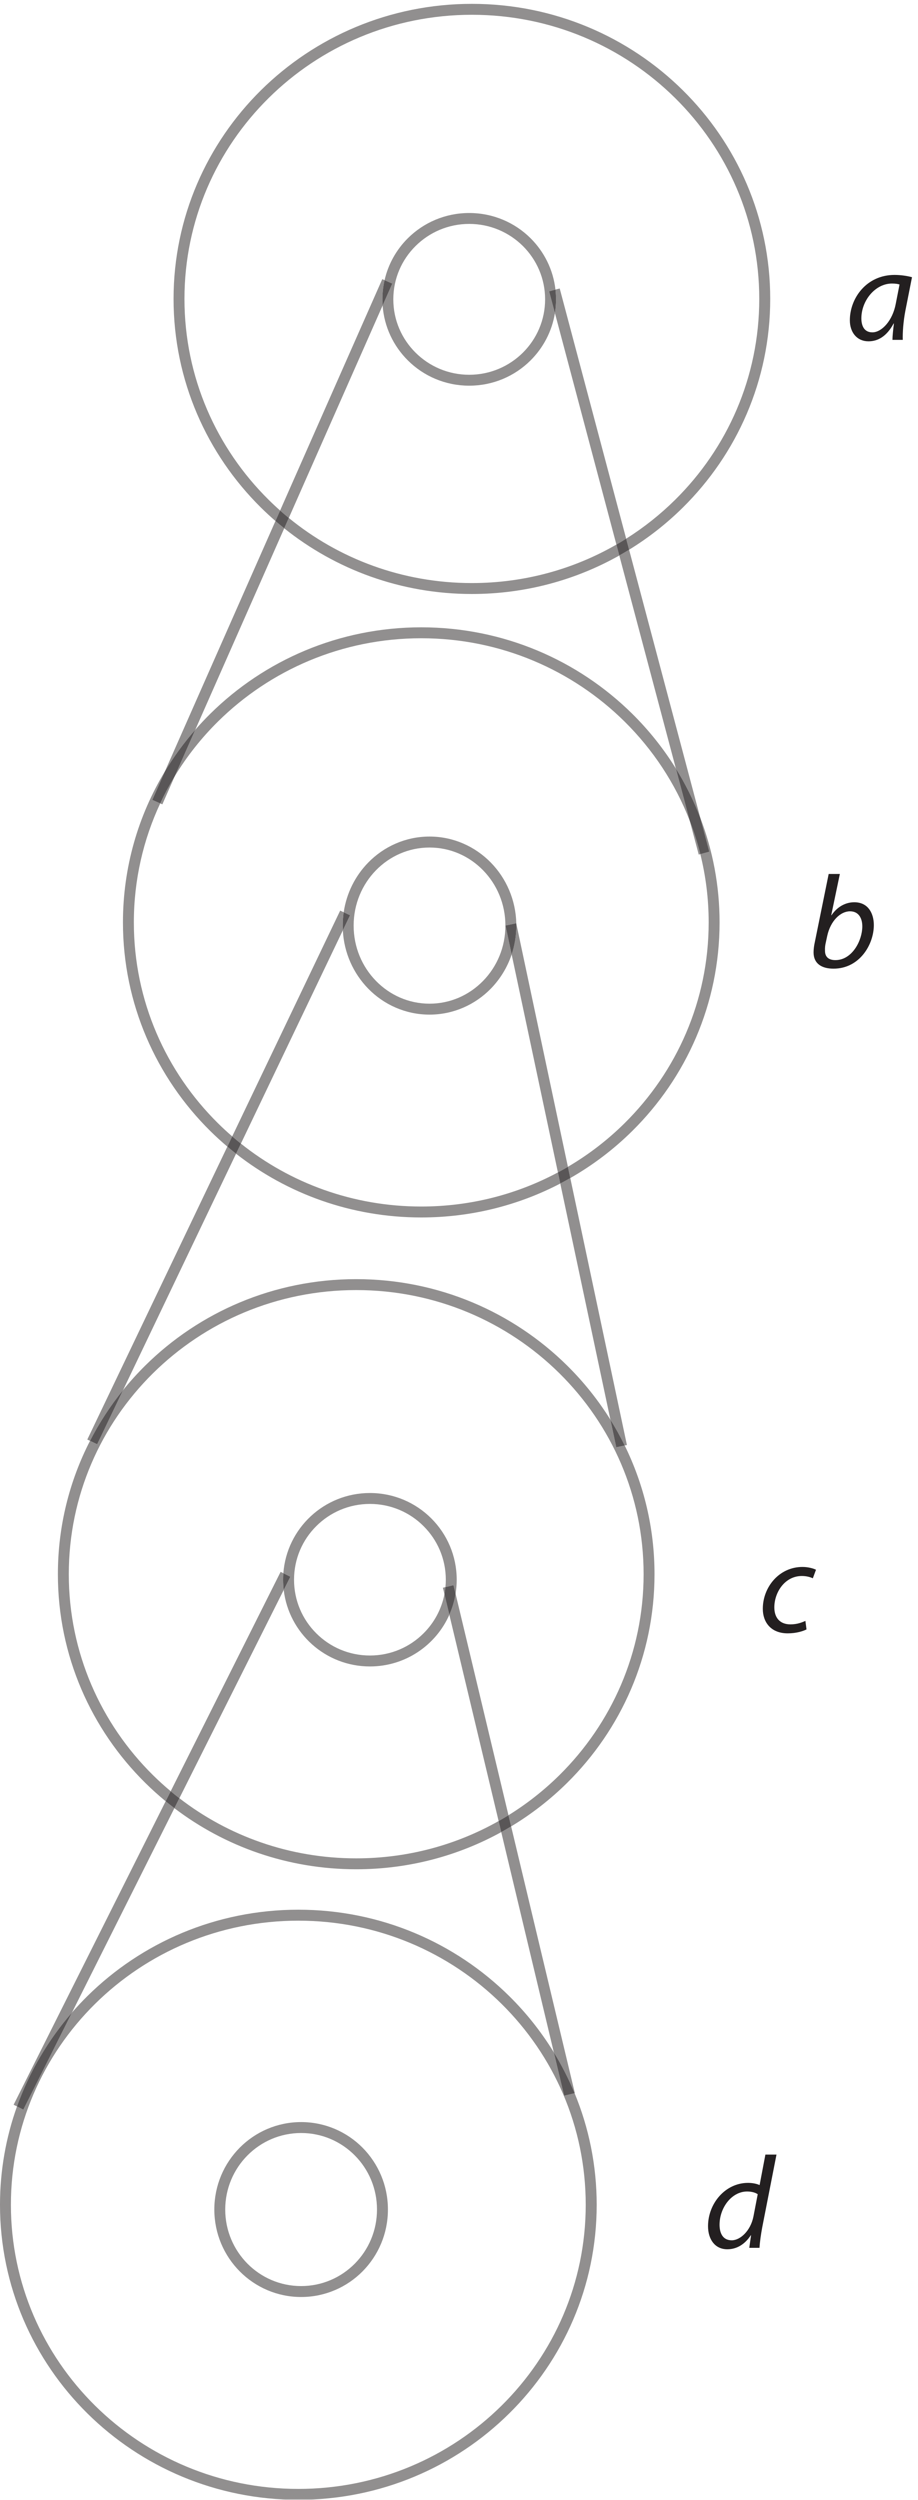 <?xml version="1.0" encoding="UTF-8"?><svg xmlns="http://www.w3.org/2000/svg" xmlns:xlink="http://www.w3.org/1999/xlink" viewBox="0 0 168 457" width="86.724pt" height="235.91pt" version="1.2">
<defs>
<g>
<symbol overflow="visible" id="glyph0-0">
<path style="stroke:none;" d=""/>
</symbol>
<symbol overflow="visible" id="glyph0-1">
<path style="stroke:none;" d="M 10.469 0 C 10.422 -1.297 10.562 -3.359 10.953 -5.375 L 12.156 -11.453 C 11.344 -11.688 10.094 -11.875 8.969 -11.875 C 3.828 -11.875 0.781 -7.625 0.781 -3.578 C 0.781 -1.375 2.078 0.266 4.188 0.266 C 5.859 0.266 7.5 -0.578 8.797 -3 L 8.844 -3 C 8.703 -1.797 8.578 -0.703 8.578 0 Z M 9.188 -6.625 C 8.625 -3.531 6.625 -1.375 4.906 -1.375 C 3.359 -1.375 2.891 -2.641 2.891 -3.938 C 2.891 -7.172 5.422 -10.297 8.484 -10.297 C 9.172 -10.297 9.578 -10.219 9.875 -10.125 Z "/>
</symbol>
<symbol overflow="visible" id="glyph0-2">
<path style="stroke:none;" d="M 3.891 -17.047 L 1.344 -4.531 C 1.219 -3.984 1.125 -3.281 1.125 -2.719 C 1.125 -0.578 2.703 0.266 4.781 0.266 C 9.531 0.266 12.156 -4.125 12.156 -7.703 C 12.156 -9.766 11.172 -11.875 8.578 -11.875 C 6.984 -11.875 5.469 -11.062 4.406 -9.5 L 4.359 -9.5 L 5.938 -17.047 Z M 3.625 -5.719 C 4.219 -8.453 6.031 -10.219 7.797 -10.219 C 9.406 -10.219 10.047 -8.906 10.047 -7.469 C 10.047 -4.875 8.188 -1.297 5.125 -1.297 C 3.875 -1.297 3.219 -1.891 3.219 -3 C 3.188 -3.625 3.266 -4.078 3.359 -4.484 Z "/>
</symbol>
<symbol overflow="visible" id="glyph0-3">
<path style="stroke:none;" d="M 8.625 -2.016 C 8.016 -1.734 7.109 -1.375 5.891 -1.375 C 3.953 -1.375 2.938 -2.594 2.938 -4.484 C 2.938 -7.25 4.875 -10.219 7.969 -10.219 C 8.844 -10.219 9.516 -10.016 9.984 -9.797 L 10.562 -11.359 C 10.203 -11.562 9.188 -11.875 8.094 -11.875 C 3.828 -11.875 0.828 -8.203 0.828 -4.219 C 0.828 -1.75 2.328 0.266 5.391 0.266 C 6.984 0.266 8.219 -0.141 8.828 -0.453 Z "/>
</symbol>
<symbol overflow="visible" id="glyph0-4">
<path style="stroke:none;" d="M 11.281 -17.047 L 10.219 -11.469 C 9.703 -11.719 8.875 -11.875 8.109 -11.875 C 3.922 -11.875 0.781 -8.094 0.781 -3.953 C 0.781 -1.578 2.031 0.266 4.312 0.266 C 6.031 0.266 7.531 -0.641 8.609 -2.297 L 8.656 -2.297 L 8.328 0 L 10.203 0 C 10.266 -1.125 10.469 -2.469 10.688 -3.672 L 13.312 -17.047 Z M 9.094 -5.734 C 8.578 -3.125 6.688 -1.375 5.125 -1.375 C 3.391 -1.375 2.891 -2.828 2.891 -4.219 C 2.891 -7.312 5.094 -10.297 7.938 -10.297 C 8.797 -10.297 9.484 -10.078 9.875 -9.797 Z "/>
</symbol>
</g>
<clipPath id="clip1">
  <path d="M 0 349 L 110 349 L 110 456.941 L 0 456.941 Z "/>
</clipPath>
</defs>
<g id="surface1">
<path style=" stroke:none;fill-rule:nonzero;fill:rgb(56.693%,55.904%,56.099%);fill-opacity:1;" d="M 86.355 108.59 C 73.352 108.59 61.398 104.09 52.016 96.582 L 52.855 94.688 C 61.949 102.125 73.621 106.59 86.355 106.59 C 96.004 106.59 105.035 104.027 112.805 99.555 L 113.336 101.551 C 105.379 106.027 96.168 108.59 86.355 108.59 M 115.129 100.496 L 114.594 98.477 C 117.84 96.434 120.844 94.047 123.551 91.371 C 133.074 81.965 138.949 68.988 138.949 54.641 C 138.949 40.305 133.074 27.328 123.551 17.922 C 114.031 8.516 100.891 2.703 86.355 2.703 C 71.828 2.703 58.68 8.516 49.168 17.922 C 39.645 27.328 33.758 40.305 33.758 54.641 C 33.758 68.988 39.645 81.965 49.168 91.371 C 49.848 92.043 50.543 92.695 51.262 93.328 L 50.41 95.246 C 49.5 94.457 48.613 93.641 47.754 92.793 C 37.883 83.035 31.762 69.547 31.762 54.641 C 31.762 39.746 37.883 26.258 47.754 16.5 C 57.637 6.742 71.289 0.703 86.355 0.703 C 101.43 0.703 115.086 6.742 124.957 16.5 C 134.84 26.258 140.957 39.746 140.957 54.641 C 140.957 69.547 134.84 83.035 124.957 92.793 C 122 95.715 118.703 98.305 115.129 100.496 M 140.957 54.641 L 140.957 54.641 "/>
<path style=" stroke:none;fill-rule:nonzero;fill:rgb(56.693%,55.904%,56.099%);fill-opacity:1;" d="M 85.867 70.508 C 81.484 70.508 77.508 68.746 74.637 65.883 C 72.016 63.277 70.301 59.754 70.023 55.844 L 71.793 51.844 L 70.379 51.219 C 71.051 48.266 72.559 45.617 74.637 43.555 C 77.508 40.699 81.484 38.938 85.867 38.938 C 90.254 38.938 94.23 40.699 97.102 43.555 C 99.574 46.012 101.242 49.293 101.652 52.941 L 100.492 53.258 L 101.555 57.238 C 101.012 60.59 99.406 63.59 97.102 65.883 C 94.23 68.746 90.254 70.508 85.867 70.508 M 85.867 40.934 C 82.027 40.934 78.562 42.484 76.051 44.977 C 73.531 47.477 71.98 50.914 71.98 54.723 C 71.98 58.531 73.531 61.969 76.051 64.469 C 78.562 66.965 82.027 68.512 85.867 68.512 C 89.711 68.512 93.176 66.965 95.695 64.469 C 98.207 61.969 99.758 58.531 99.758 54.723 C 99.758 50.914 98.207 47.477 95.695 44.977 C 93.176 42.484 89.711 40.934 85.867 40.934 "/>
<path style=" stroke:none;fill-rule:nonzero;fill:rgb(56.693%,55.904%,56.099%);fill-opacity:1;" d="M 65.188 341.723 C 52.664 341.723 41.125 337.559 31.914 330.555 L 32.828 328.734 C 41.75 335.621 52.977 339.727 65.188 339.727 C 74.672 339.727 83.566 337.246 91.25 332.91 L 91.73 334.93 C 83.871 339.258 74.816 341.723 65.188 341.723 M 93.543 333.887 L 93.055 331.844 C 96.441 329.75 99.57 327.285 102.383 324.508 C 111.898 315.102 117.785 302.125 117.785 287.785 C 117.785 273.441 111.898 260.465 102.383 251.059 C 92.863 241.652 79.715 235.84 65.188 235.84 C 50.652 235.84 37.512 241.652 27.988 251.059 C 18.469 260.465 12.59 273.441 12.59 287.785 C 12.59 302.125 18.469 315.102 27.988 324.508 C 29.031 325.535 30.113 326.52 31.238 327.457 L 30.316 329.289 C 29.023 328.227 27.777 327.105 26.586 325.93 C 16.703 316.172 10.586 302.684 10.594 287.785 C 10.59 279.016 12.711 270.727 16.473 263.402 L 17.785 264.027 L 22.527 254.117 C 23.797 252.551 25.152 251.055 26.586 249.637 C 36.461 239.879 50.113 233.84 65.188 233.84 C 80.254 233.84 93.906 239.879 103.789 249.637 C 106.801 252.609 109.465 255.934 111.711 259.539 L 112.781 264.578 L 114.324 264.25 C 117.82 271.363 119.781 279.352 119.781 287.785 C 119.781 302.684 113.672 316.172 103.789 325.93 C 100.715 328.965 97.273 331.641 93.543 333.887 M 119.781 287.785 L 119.781 287.785 "/>
<path style=" stroke:none;fill-rule:nonzero;fill:rgb(56.693%,55.904%,56.099%);fill-opacity:1;" d="M 67.699 304.645 C 59.559 304.645 52.852 298.539 51.922 290.664 L 53.137 288.246 L 51.855 287.602 C 52.469 279.395 59.324 272.938 67.699 272.938 C 76.473 272.938 83.582 280.027 83.582 288.797 C 83.582 289.672 83.512 290.527 83.375 291.363 L 82.996 289.785 L 81.52 290.141 C 81.562 289.699 81.586 289.25 81.586 288.797 C 81.586 284.961 80.035 281.504 77.516 278.996 C 75.008 276.484 71.531 274.934 67.699 274.934 C 63.855 274.934 60.391 276.484 57.879 278.996 C 55.359 281.504 53.812 284.961 53.812 288.797 C 53.812 292.621 55.359 296.078 57.879 298.586 C 60.391 301.098 63.855 302.645 67.699 302.645 C 71.531 302.645 75.008 301.098 77.516 298.586 C 79.445 296.668 80.801 294.195 81.336 291.43 L 82.234 295.195 C 79.77 300.762 74.191 304.645 67.699 304.645 M 83.582 288.797 L 83.582 288.797 "/>
<path style=" stroke:none;fill-rule:nonzero;fill:rgb(56.693%,55.904%,56.099%);fill-opacity:1;" d="M 77.094 222.566 C 64.297 222.566 52.516 218.211 43.199 210.914 L 44.086 209.066 C 53.109 216.262 64.586 220.566 77.094 220.566 C 86.145 220.566 94.664 218.309 102.102 214.328 L 102.535 216.363 C 94.934 220.324 86.277 222.566 77.094 222.566 M 104.367 215.363 L 103.93 213.305 C 107.715 211.082 111.195 208.406 114.289 205.348 C 123.812 195.941 129.691 182.965 129.691 168.629 C 129.691 164.324 129.16 160.145 128.164 156.148 L 129.809 155.703 L 128.156 149.5 C 130.438 155.445 131.688 161.895 131.688 168.629 C 131.688 183.523 125.578 197.012 115.695 206.77 C 112.328 210.098 108.52 212.992 104.367 215.363 M 41.605 209.613 C 40.531 208.703 39.492 207.758 38.492 206.77 C 28.609 197.012 22.5 183.523 22.5 168.629 C 22.5 158.543 25.301 149.102 30.176 141.023 L 27.871 146.234 L 29.32 146.871 C 26.227 153.488 24.496 160.859 24.496 168.629 C 24.496 182.965 30.383 195.941 39.898 205.348 C 40.734 206.176 41.605 206.977 42.496 207.746 L 41.605 209.613 M 131.688 168.629 L 131.688 168.629 M 126.23 150.059 C 123.57 143.184 119.469 137.012 114.289 131.898 C 104.77 122.504 91.621 116.68 77.094 116.68 C 62.559 116.68 49.418 122.504 39.898 131.898 C 36.863 134.898 34.199 138.258 31.977 141.914 L 35.738 133.406 C 36.621 132.395 37.539 131.418 38.492 130.477 C 48.375 120.723 62.027 114.68 77.094 114.68 C 92.16 114.68 105.812 120.723 115.695 130.477 C 118.742 133.484 121.43 136.848 123.691 140.5 L 126.23 150.059 "/>
<path style=" stroke:none;fill-rule:nonzero;fill:rgb(56.693%,55.904%,56.099%);fill-opacity:1;" d="M 78.605 185.484 C 74.215 185.484 70.227 183.656 67.363 180.715 C 64.68 177.953 62.953 174.219 62.742 170.078 L 64.062 167.32 L 62.898 166.773 C 63.414 163.262 65.023 160.109 67.363 157.711 C 70.227 154.766 74.215 152.93 78.605 152.93 C 82.996 152.93 86.977 154.766 89.848 157.711 C 92.641 160.574 94.395 164.508 94.488 168.844 L 94.473 168.781 L 92.512 169.195 L 93.637 174.488 C 92.844 176.855 91.535 178.977 89.848 180.715 C 86.977 183.656 82.996 185.484 78.605 185.484 M 78.605 154.938 C 74.773 154.938 71.316 156.523 68.797 159.105 C 66.277 161.688 64.719 165.262 64.719 169.211 C 64.719 173.164 66.277 176.727 68.797 179.312 C 71.316 181.895 74.773 183.484 78.605 183.484 C 82.441 183.484 85.895 181.895 88.414 179.312 C 90.938 176.727 92.492 173.164 92.492 169.211 C 92.492 165.262 90.938 161.688 88.414 159.105 C 85.895 156.523 82.441 154.938 78.605 154.938 "/>
<g clip-path="url(#clip1)" clip-rule="nonzero">
<path style=" stroke:none;fill-rule:nonzero;fill:rgb(56.693%,55.904%,56.099%);fill-opacity:1;" d="M 54.594 456.996 C 39.527 456.996 25.875 450.969 15.992 441.199 C 6.121 431.445 0 417.953 0 403.059 C 0 396.758 1.098 390.703 3.109 385.078 L 4.273 385.664 L 13.18 367.906 C 14.082 366.871 15.02 365.871 15.992 364.91 C 25.875 355.152 39.527 349.113 54.594 349.113 C 69.668 349.113 83.32 355.152 93.195 364.91 C 96.316 367.988 99.059 371.441 101.355 375.195 L 103.246 383.113 L 105.156 382.66 C 107.762 388.953 109.199 395.844 109.199 403.059 C 109.199 417.953 103.078 431.445 93.195 441.199 C 83.32 450.969 69.668 456.996 54.594 456.996 M 54.594 351.121 C 40.066 351.121 26.918 356.934 17.398 366.332 C 7.883 375.734 1.996 388.715 1.996 403.059 C 1.996 417.406 7.883 430.375 17.398 439.777 C 26.918 449.184 40.066 455 54.594 455 C 69.129 455 82.27 449.184 91.789 439.777 C 101.312 430.375 107.191 417.406 107.191 403.059 C 107.191 388.715 101.312 375.734 91.789 366.332 C 82.27 356.934 69.129 351.121 54.594 351.121 M 109.199 403.059 L 109.199 403.059 "/>
</g>
<path style=" stroke:none;fill-rule:nonzero;fill:rgb(56.693%,55.904%,56.099%);fill-opacity:1;" d="M 55.105 419.918 C 50.723 419.918 46.746 418.125 43.875 415.234 C 40.996 412.34 39.223 408.332 39.223 403.922 C 39.223 399.512 40.996 395.516 43.875 392.617 C 46.746 389.73 50.723 387.938 55.105 387.938 C 59.5 387.938 63.477 389.73 66.348 392.617 C 69.219 395.516 71 399.512 70.992 403.922 C 71 408.332 69.219 412.34 66.348 415.234 C 63.477 418.125 59.5 419.918 55.105 419.918 M 55.105 389.938 C 51.273 389.938 47.809 391.496 45.289 394.031 C 42.777 396.562 41.219 400.062 41.219 403.922 C 41.219 407.793 42.777 411.285 45.289 413.824 C 47.809 416.359 51.273 417.918 55.105 417.918 C 58.941 417.918 62.406 416.359 64.926 413.824 C 67.445 411.285 68.992 407.793 68.992 403.922 C 68.992 400.062 67.445 396.562 64.926 394.031 C 62.406 391.496 58.941 389.938 55.105 389.938 M 70.992 403.922 L 70.992 403.922 "/>
<path style=" stroke:none;fill-rule:nonzero;fill:rgb(56.693%,55.904%,56.099%);fill-opacity:1;" d="M 29.711 147.047 L 29.32 146.871 C 30.117 145.168 31.004 143.512 31.977 141.914 L 29.711 147.047 M 30.176 141.023 L 50.41 95.246 C 50.938 95.703 51.473 96.148 52.016 96.582 L 35.738 133.406 C 33.672 135.773 31.809 138.32 30.176 141.023 M 52.855 94.688 C 52.312 94.246 51.781 93.793 51.262 93.328 L 69.957 51.031 L 70.379 51.219 C 70.121 52.348 69.984 53.52 69.984 54.723 C 69.984 55.102 69.996 55.473 70.023 55.844 L 52.855 94.688 "/>
<path style=" stroke:none;fill-rule:nonzero;fill:rgb(35.039%,33.856%,34.151%);fill-opacity:1;" d="M 52.016 96.582 C 51.473 96.148 50.938 95.703 50.41 95.246 L 51.262 93.328 C 51.781 93.793 52.312 94.246 52.855 94.688 L 52.016 96.582 "/>
<path style=" stroke:none;fill-rule:nonzero;fill:rgb(35.039%,33.856%,34.151%);fill-opacity:1;" d="M 70.023 55.844 C 69.996 55.473 69.984 55.102 69.984 54.723 C 69.984 53.52 70.121 52.348 70.379 51.219 L 71.793 51.844 L 70.023 55.844 "/>
<path style=" stroke:none;fill-rule:nonzero;fill:rgb(35.039%,33.856%,34.151%);fill-opacity:1;" d="M 29.32 146.871 L 27.871 146.234 L 30.176 141.023 C 31.809 138.32 33.672 135.773 35.738 133.406 L 31.977 141.914 C 31.004 143.512 30.117 145.168 29.32 146.871 "/>
<path style=" stroke:none;fill-rule:nonzero;fill:rgb(56.693%,55.904%,56.099%);fill-opacity:1;" d="M 127.871 156.227 L 126.23 150.059 C 126.996 152.031 127.645 154.066 128.164 156.148 L 127.871 156.227 M 128.156 149.5 C 126.949 146.348 125.449 143.34 123.691 140.5 L 113.336 101.551 C 113.941 101.211 114.539 100.859 115.129 100.496 L 128.156 149.5 M 112.805 99.555 L 101.555 57.238 C 101.684 56.418 101.754 55.578 101.754 54.723 C 101.754 54.121 101.719 53.527 101.652 52.941 L 102.43 52.734 L 114.594 98.477 C 114.004 98.848 113.406 99.207 112.805 99.555 "/>
<path style=" stroke:none;fill-rule:nonzero;fill:rgb(35.039%,33.856%,34.151%);fill-opacity:1;" d="M 113.336 101.551 L 112.805 99.555 C 113.406 99.207 114.004 98.848 114.594 98.477 L 115.129 100.496 C 114.539 100.859 113.941 101.211 113.336 101.551 "/>
<path style=" stroke:none;fill-rule:nonzero;fill:rgb(35.039%,33.856%,34.151%);fill-opacity:1;" d="M 101.555 57.238 L 100.492 53.258 L 101.652 52.941 C 101.719 53.527 101.754 54.121 101.754 54.723 C 101.754 55.578 101.684 56.418 101.555 57.238 M 101.754 54.723 L 101.754 54.723 "/>
<path style=" stroke:none;fill-rule:nonzero;fill:rgb(35.039%,33.856%,34.151%);fill-opacity:1;" d="M 128.164 156.148 C 127.645 154.066 126.996 152.031 126.23 150.059 L 123.691 140.5 C 125.449 143.34 126.949 146.348 128.156 149.5 L 129.809 155.703 L 128.164 156.148 "/>
<path style=" stroke:none;fill-rule:nonzero;fill:rgb(56.693%,55.904%,56.099%);fill-opacity:1;" d="M 16.473 263.402 L 15.977 263.164 L 41.605 209.613 C 42.129 210.059 42.66 210.488 43.199 210.914 L 22.527 254.117 C 20.203 256.984 18.172 260.094 16.473 263.402 M 44.086 209.066 C 43.547 208.637 43.02 208.195 42.496 207.746 L 62.254 166.469 L 62.898 166.773 C 62.781 167.57 62.723 168.383 62.723 169.211 C 62.723 169.504 62.73 169.793 62.742 170.078 L 44.086 209.066 "/>
<path style=" stroke:none;fill-rule:nonzero;fill:rgb(35.039%,33.856%,34.151%);fill-opacity:1;" d="M 17.785 264.027 L 16.473 263.402 C 18.172 260.094 20.203 256.984 22.527 254.117 L 17.785 264.027 "/>
<path style=" stroke:none;fill-rule:nonzero;fill:rgb(35.039%,33.856%,34.151%);fill-opacity:1;" d="M 43.199 210.914 C 42.66 210.488 42.129 210.059 41.605 209.613 L 42.496 207.746 C 43.02 208.195 43.547 208.637 44.086 209.066 L 43.199 210.914 "/>
<path style=" stroke:none;fill-rule:nonzero;fill:rgb(35.039%,33.856%,34.151%);fill-opacity:1;" d="M 62.742 170.078 C 62.73 169.793 62.723 169.504 62.723 169.211 C 62.723 168.383 62.781 167.57 62.898 166.773 L 64.062 167.32 L 62.742 170.078 "/>
<path style=" stroke:none;fill-rule:nonzero;fill:rgb(56.693%,55.904%,56.099%);fill-opacity:1;" d="M 114.324 264.25 C 113.531 262.633 112.656 261.062 111.711 259.539 L 102.535 216.363 C 103.152 216.039 103.762 215.707 104.367 215.363 L 114.73 264.164 L 114.324 264.25 M 102.102 214.328 L 93.637 174.488 C 94.191 172.832 94.492 171.059 94.492 169.211 C 94.492 169.09 94.488 168.969 94.488 168.844 L 103.93 213.305 C 103.328 213.66 102.719 214 102.102 214.328 "/>
<path style=" stroke:none;fill-rule:nonzero;fill:rgb(35.039%,33.856%,34.151%);fill-opacity:1;" d="M 112.781 264.578 L 111.711 259.539 C 112.656 261.062 113.531 262.633 114.324 264.25 L 112.781 264.578 "/>
<path style=" stroke:none;fill-rule:nonzero;fill:rgb(35.039%,33.856%,34.151%);fill-opacity:1;" d="M 102.535 216.363 L 102.102 214.328 C 102.719 214 103.328 213.66 103.93 213.305 L 104.367 215.363 C 103.762 215.707 103.152 216.039 102.535 216.363 "/>
<path style=" stroke:none;fill-rule:nonzero;fill:rgb(35.039%,33.856%,34.151%);fill-opacity:1;" d="M 93.637 174.488 L 92.512 169.195 L 94.473 168.781 L 94.488 168.844 C 94.488 168.969 94.492 169.09 94.492 169.211 C 94.492 171.059 94.191 172.832 93.637 174.488 M 94.492 169.211 L 94.492 169.211 "/>
<path style=" stroke:none;fill-rule:nonzero;fill:rgb(56.693%,55.904%,56.099%);fill-opacity:1;" d="M 3.109 385.078 L 2.492 384.77 L 30.316 329.289 C 30.844 329.723 31.375 330.145 31.914 330.555 L 13.18 367.906 C 8.824 372.914 5.383 378.723 3.109 385.078 M 32.828 328.734 C 32.289 328.32 31.758 327.895 31.238 327.457 L 51.355 287.348 L 51.855 287.602 C 51.828 287.996 51.812 288.395 51.812 288.797 C 51.812 289.43 51.852 290.051 51.922 290.664 L 32.828 328.734 "/>
<path style=" stroke:none;fill-rule:nonzero;fill:rgb(35.039%,33.856%,34.151%);fill-opacity:1;" d="M 31.914 330.555 C 31.375 330.145 30.844 329.723 30.316 329.289 L 31.238 327.457 C 31.758 327.895 32.289 328.32 32.828 328.734 L 31.914 330.555 "/>
<path style=" stroke:none;fill-rule:nonzero;fill:rgb(35.039%,33.856%,34.151%);fill-opacity:1;" d="M 51.922 290.664 C 51.852 290.051 51.812 289.43 51.812 288.797 C 51.812 288.395 51.828 287.996 51.855 287.602 L 53.137 288.246 L 51.922 290.664 "/>
<path style=" stroke:none;fill-rule:nonzero;fill:rgb(35.039%,33.856%,34.151%);fill-opacity:1;" d="M 4.273 385.664 L 3.109 385.078 C 5.383 378.723 8.824 372.914 13.18 367.906 L 4.273 385.664 "/>
<path style=" stroke:none;fill-rule:nonzero;fill:rgb(56.693%,55.904%,56.099%);fill-opacity:1;" d="M 105.156 382.66 C 104.082 380.062 102.809 377.57 101.355 375.195 L 91.73 334.93 C 92.344 334.59 92.945 334.242 93.543 333.887 L 105.203 382.648 L 105.156 382.66 M 91.25 332.91 L 82.234 295.195 C 82.77 293.988 83.156 292.703 83.375 291.363 L 93.055 331.844 C 92.461 332.211 91.859 332.566 91.25 332.91 M 81.336 291.43 L 81.055 290.254 L 81.52 290.141 C 81.477 290.578 81.414 291.008 81.336 291.43 "/>
<path style=" stroke:none;fill-rule:nonzero;fill:rgb(35.039%,33.856%,34.151%);fill-opacity:1;" d="M 91.73 334.93 L 91.25 332.91 C 91.859 332.566 92.461 332.211 93.055 331.844 L 93.543 333.887 C 92.945 334.242 92.344 334.59 91.73 334.93 "/>
<path style=" stroke:none;fill-rule:nonzero;fill:rgb(35.039%,33.856%,34.151%);fill-opacity:1;" d="M 82.234 295.195 L 81.336 291.43 C 81.414 291.008 81.477 290.578 81.52 290.141 L 82.996 289.785 L 83.375 291.363 C 83.156 292.703 82.77 293.988 82.234 295.195 "/>
<path style=" stroke:none;fill-rule:nonzero;fill:rgb(35.039%,33.856%,34.151%);fill-opacity:1;" d="M 103.246 383.113 L 101.355 375.195 C 102.809 377.57 104.082 380.062 105.156 382.66 L 103.246 383.113 "/>
<g style="fill:rgb(13.73%,12.16%,12.549%);fill-opacity:1;">
  <use xlink:href="#glyph0-1" x="154.746" y="62.132"/>
</g>
<g style="fill:rgb(13.73%,12.16%,12.549%);fill-opacity:1;">
  <use xlink:href="#glyph0-2" x="147.762" y="176.816"/>
</g>
<g style="fill:rgb(13.73%,12.16%,12.549%);fill-opacity:1;">
  <use xlink:href="#glyph0-3" x="138.77" y="298.328"/>
</g>
<g style="fill:rgb(13.73%,12.16%,12.549%);fill-opacity:1;">
  <use xlink:href="#glyph0-4" x="128.792" y="410.927"/>
</g>
</g>
</svg>